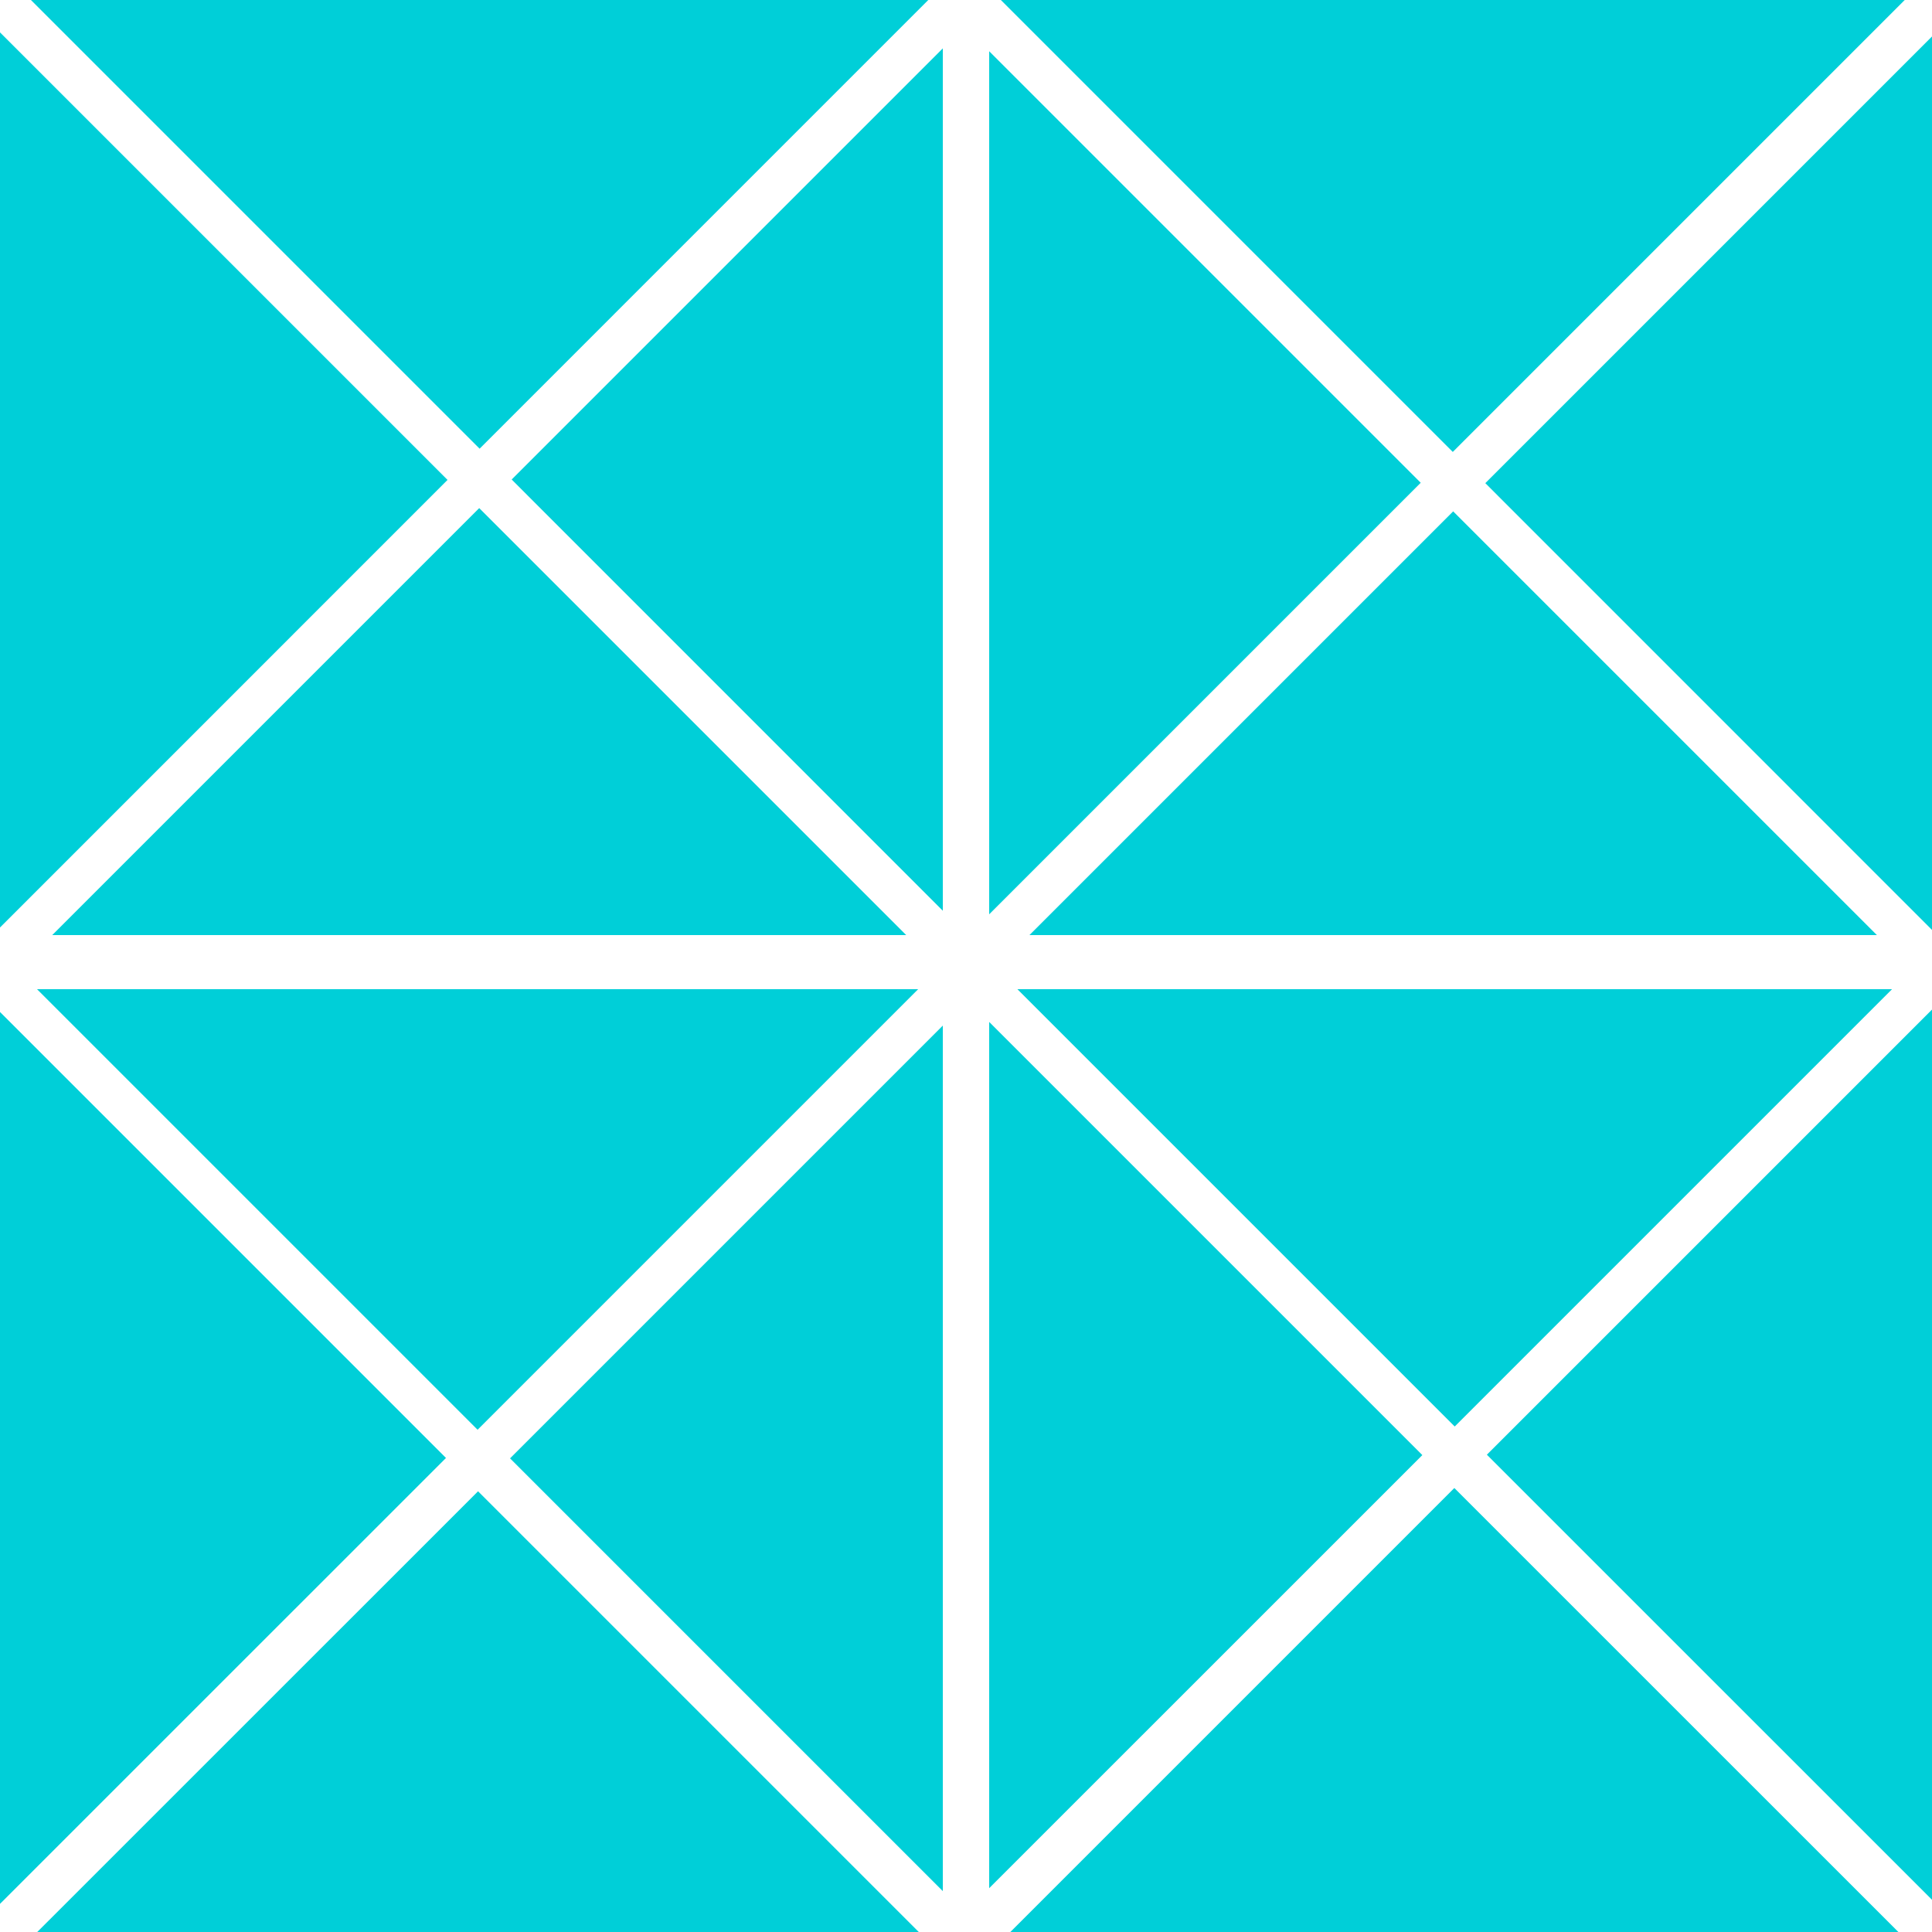 <svg id="Layer_1" data-name="Layer 1" xmlns="http://www.w3.org/2000/svg" width="250" height="250" viewBox="0 0 250 250"><title>Untitled-3</title><polygon points="61.8 185.01 118.81 128 4.79 128 61.8 185.01" fill="#00cfd8"/><polygon points="128 244.33 184.05 188.29 128 132.24 128 244.33" fill="#00cfd8"/><polygon points="187.99 58.48 246.47 0 129.51 0 187.99 58.48" fill="#00cfd8"/><polygon points="244.83 128 131.65 128 188.24 184.59 244.83 128" fill="#00cfd8"/><polygon points="250 120.33 250 4.72 192.2 62.52 250 120.33" fill="#00cfd8"/><polygon points="128 118.31 183.84 62.47 128 6.63 128 118.31" fill="#00cfd8"/><polygon points="6.76 121 117.26 121 62.01 65.75 6.76 121" fill="#00cfd8"/><polygon points="188.04 66.17 133.21 121 242.87 121 188.04 66.17" fill="#00cfd8"/><polygon points="0 130.95 0 246.36 57.71 188.66 0 130.95" fill="#00cfd8"/><polygon points="61.86 192.97 4.82 250 118.89 250 61.86 192.97" fill="#00cfd8"/><polygon points="188.19 192.55 130.74 250 245.65 250 188.19 192.55" fill="#00cfd8"/><polygon points="192.4 188.24 250 245.83 250 130.64 192.4 188.24" fill="#00cfd8"/><polygon points="122 132.71 66 188.71 122 244.71 122 132.71" fill="#00cfd8"/><polygon points="122 6.26 66.21 62.05 122 117.85 122 6.26" fill="#00cfd8"/><polygon points="62.06 58.06 120.12 0 4 0 62.06 58.06" fill="#00cfd8"/><polygon points="57.91 62.1 0 4.19 0 120.02 57.91 62.1" fill="#00cfd8"/></svg>